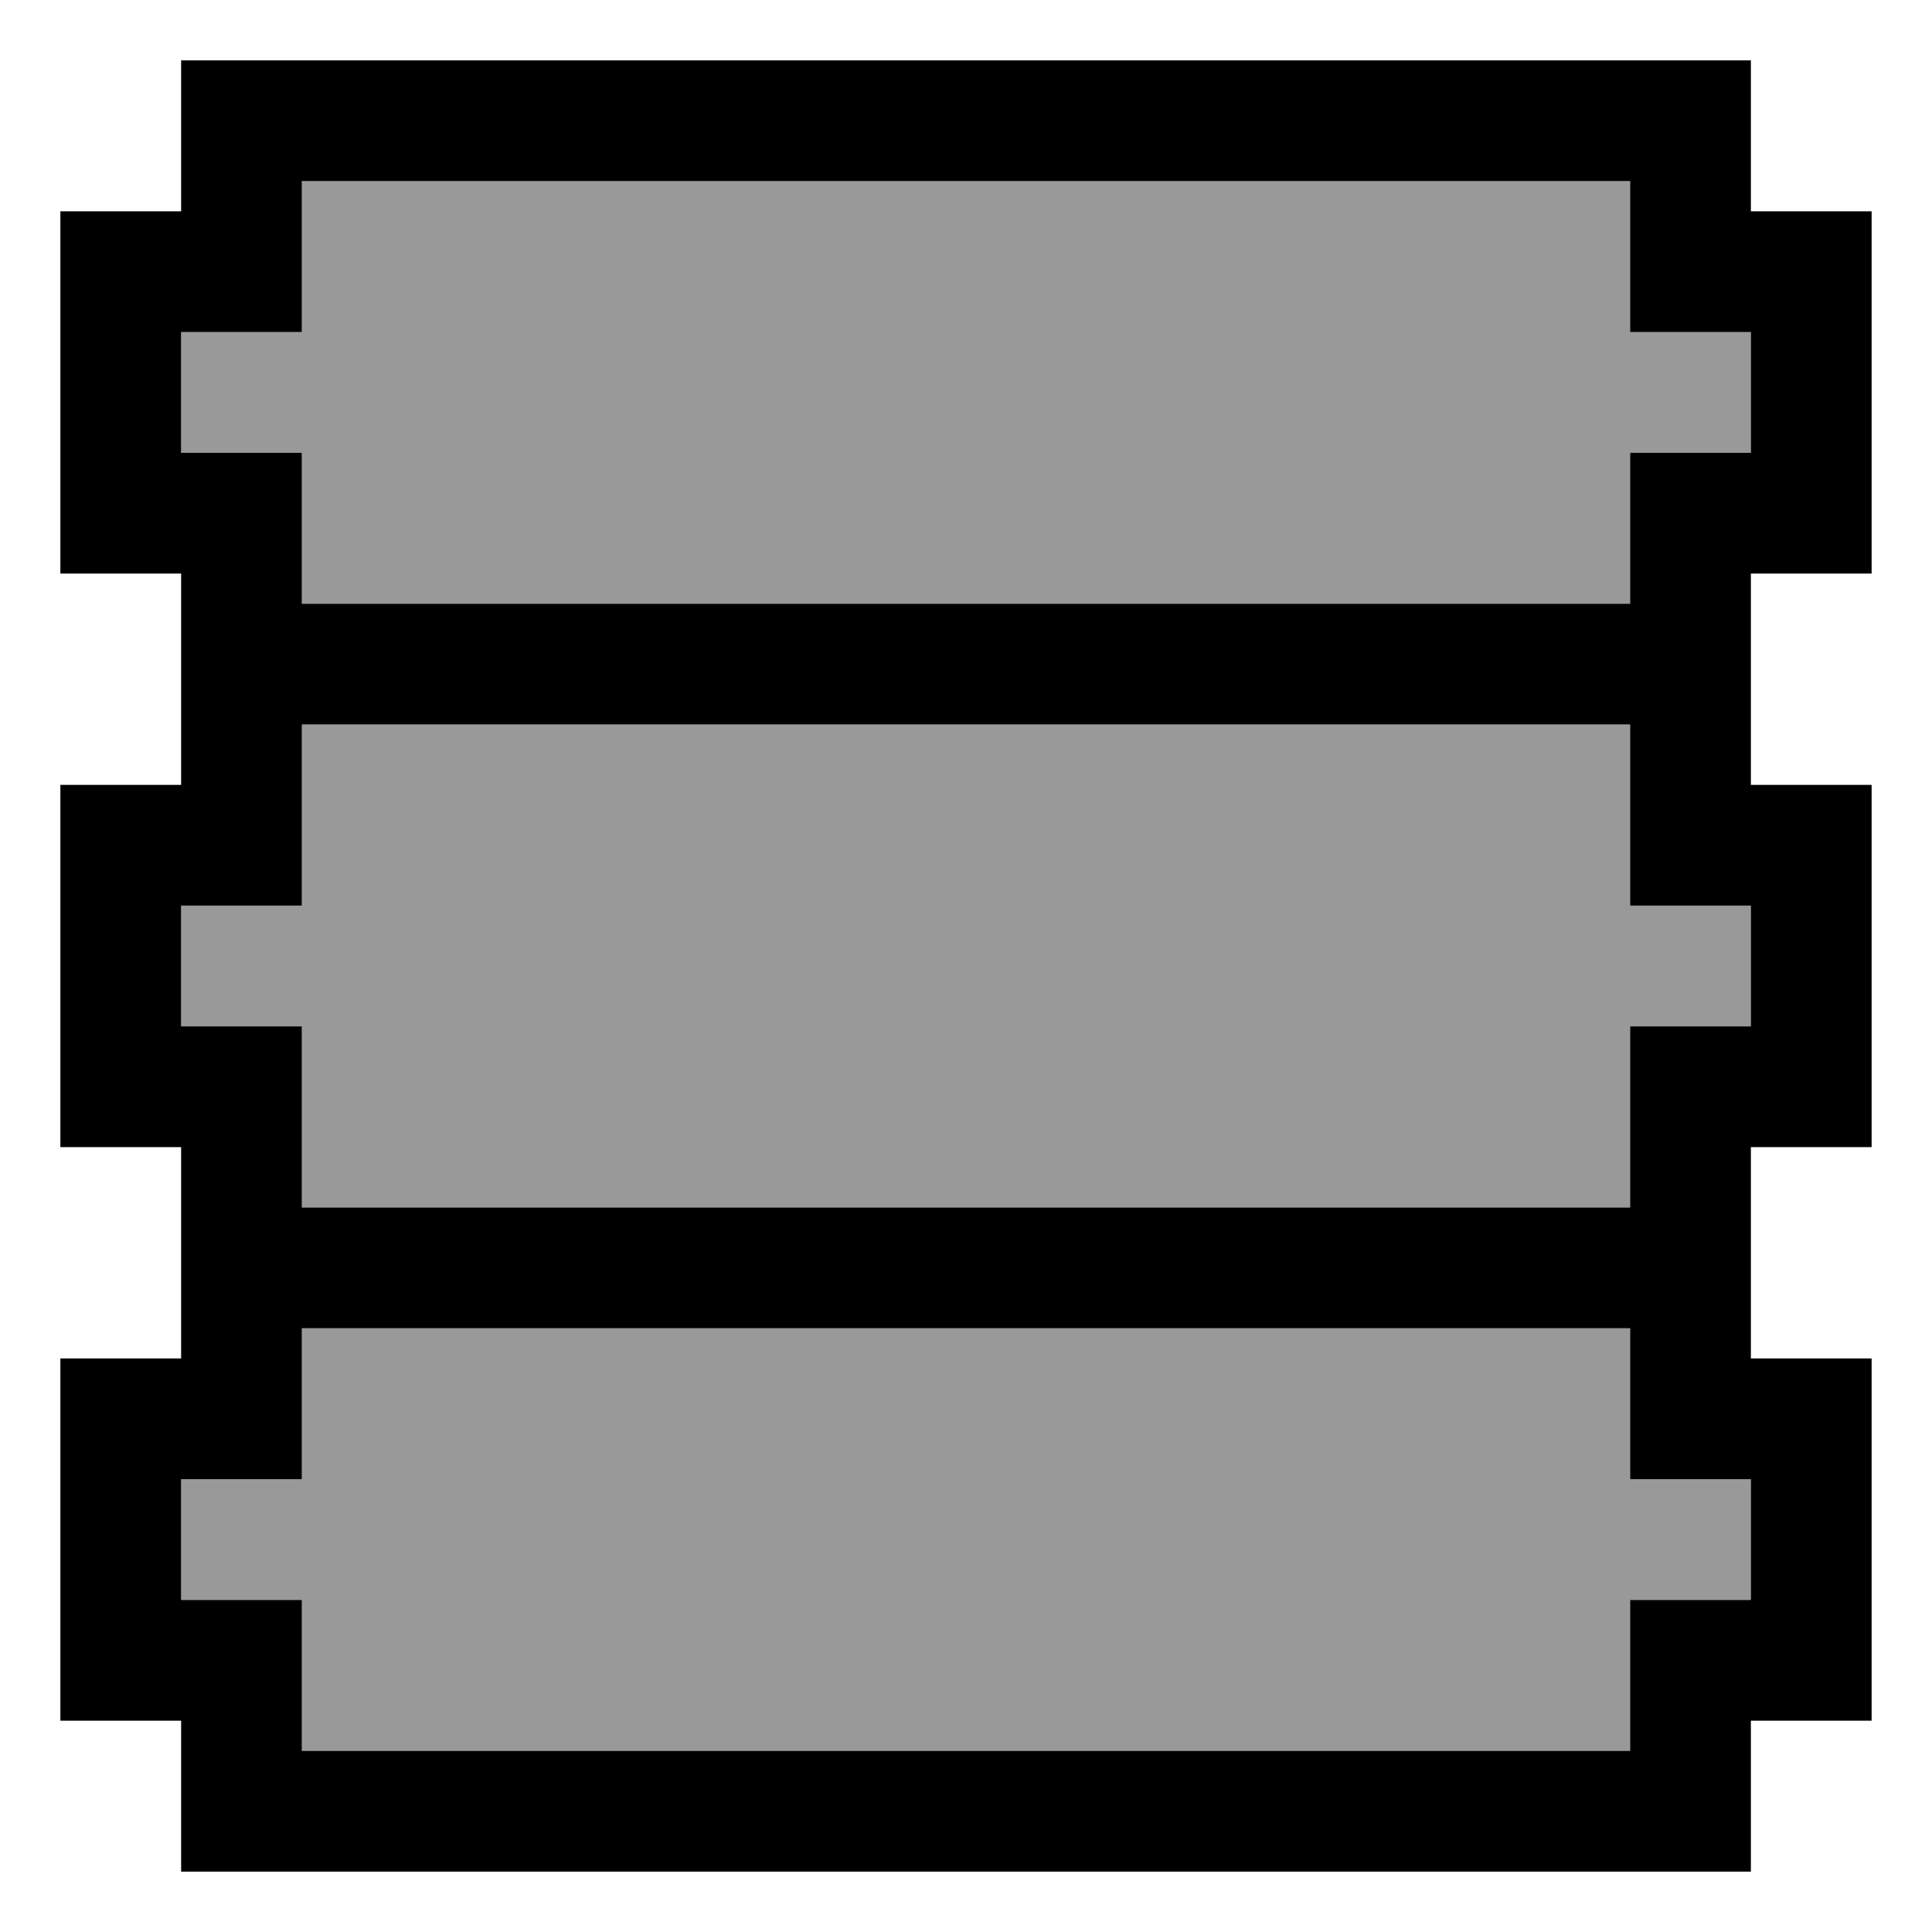 <svg fill="currentColor" xmlns="http://www.w3.org/2000/svg" viewBox="0 0 512 512"><!--! Font Awesome Pro 7.1.0 by @fontawesome - https://fontawesome.com License - https://fontawesome.com/license (Commercial License) Copyright 2025 Fonticons, Inc. --><path opacity=".4" fill="currentColor" d="M48 88l0 32 32 0 0 40 352 0 0-40 32 0 0-32-32 0 0-40-352 0 0 40-32 0zm0 152l0 32 32 0 0 48 352 0 0-48 32 0 0-32-32 0 0-48-352 0 0 48-32 0zm0 152l0 32 32 0 0 40 352 0 0-40 32 0 0-32-32 0 0-40-352 0 0 40-32 0z"/><path fill="currentColor" d="M48 16l416 0 0 40 32 0 0 96-32 0 0 56 32 0 0 96-32 0 0 56 32 0 0 96-32 0 0 40-416 0 0-40-32 0 0-96 32 0 0-56-32 0 0-96 32 0 0-56-32 0 0-96 32 0 0-40zm0 72l0 32 32 0 0 40 352 0 0-40 32 0 0-32-32 0 0-40-352 0 0 40-32 0zM432 192l-352 0 0 48-32 0 0 32 32 0 0 48 352 0 0-48 32 0 0-32-32 0 0-48zm0 160l-352 0 0 40-32 0 0 32 32 0 0 40 352 0 0-40 32 0 0-32-32 0 0-40z"/></svg>